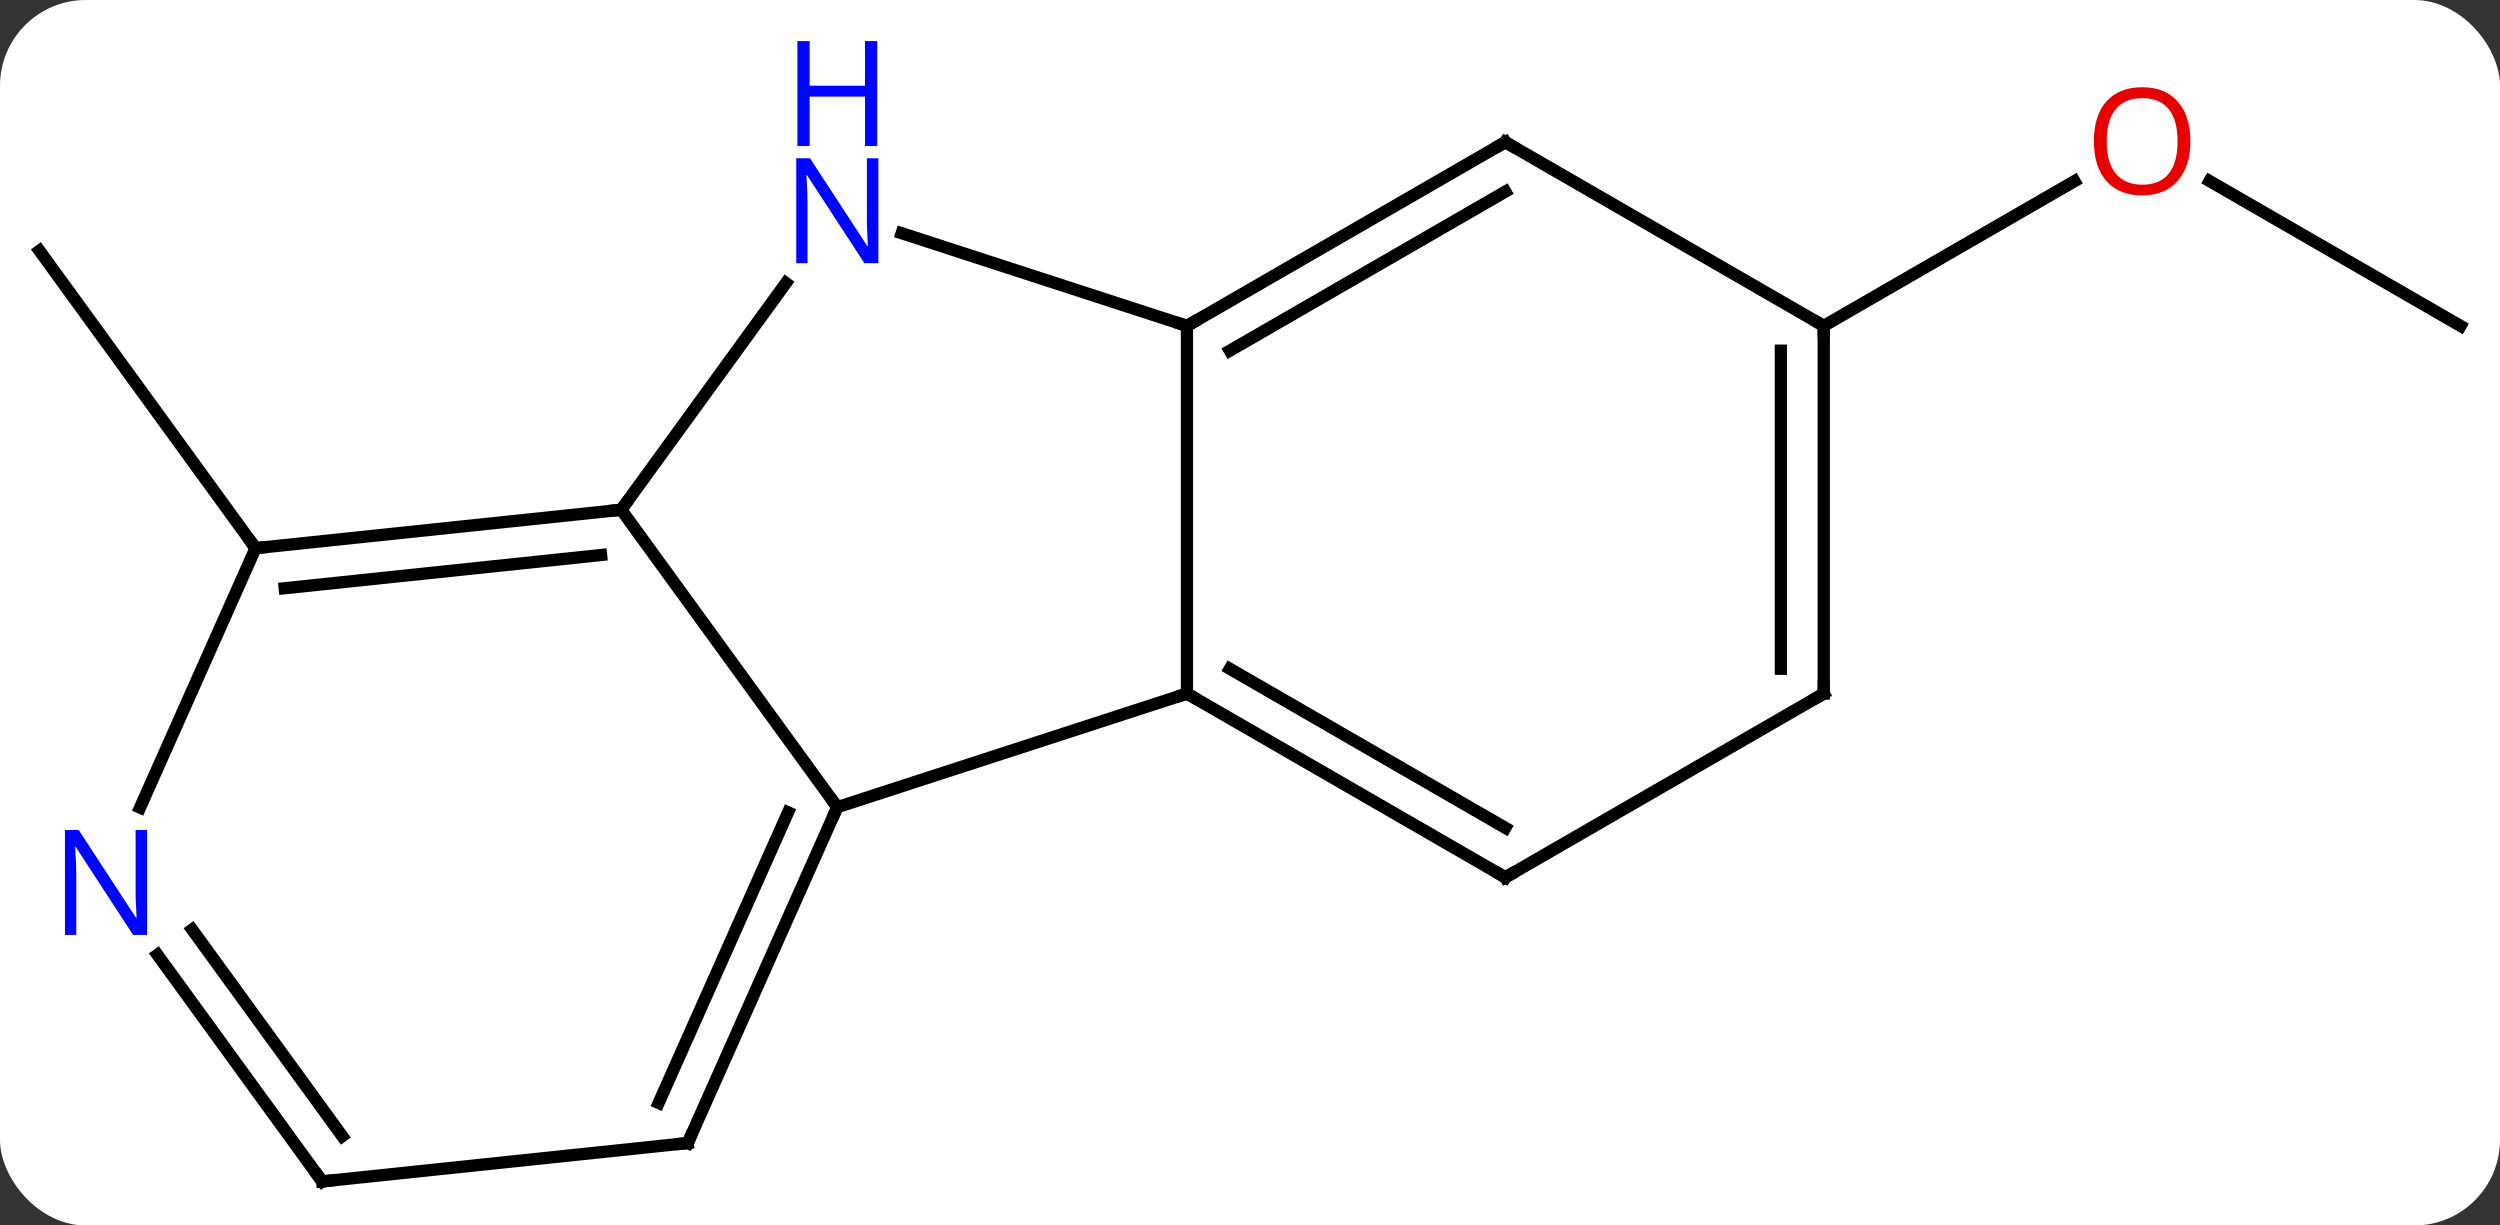<svg width="204" viewBox="0 0 204 100" style="fill-opacity:1; color-rendering:auto; color-interpolation:auto; text-rendering:auto; stroke:black; stroke-linecap:square; stroke-miterlimit:10; shape-rendering:auto; stroke-opacity:1; fill:black; stroke-dasharray:none; font-weight:normal; stroke-width:1; font-family:'Open Sans'; font-style:normal; stroke-linejoin:miter; font-size:12; stroke-dashoffset:0; image-rendering:auto;" height="100" class="cas-substance-image" xmlns:xlink="http://www.w3.org/1999/xlink" xmlns="http://www.w3.org/2000/svg"><rect x="0" y="0" width="204" height="100" fill="#333333" stroke="none"/><svg class="cas-substance-single-component"><rect y="0" x="0" width="204" stroke="none" ry="7" rx="7" height="100" fill="white" class="cas-substance-group"/><svg y="0" x="0" width="204" viewBox="0 0 204 100" style="fill:black;" height="100" class="cas-substance-single-component-image"><svg><g><g transform="translate(102,54)" style="text-rendering:geometricPrecision; color-rendering:optimizeQuality; color-interpolation:linearRGB; stroke-linecap:butt; image-rendering:optimizeQuality;"><line y2="-9.27" y1="-33.54" x2="-81.144" x1="-98.778" style="fill:none;"/><line y2="-27.405" y1="-39.226" x2="98.778" x1="78.303" style="fill:none;"/><line y2="-27.405" y1="-39.216" x2="46.818" x1="67.275" style="fill:none;"/><line y2="2.595" y1="11.865" x2="-5.145" x1="-33.675" style="fill:none;"/><line y2="-12.405" y1="11.865" x2="-51.309" x1="-33.675" style="fill:none;"/><line y2="39.27" y1="11.865" x2="-45.879" x1="-33.675" style="fill:none;"/><line y2="36" y1="12.287" x2="-48.254" x1="-37.694" style="fill:none;"/><line y2="-27.405" y1="2.595" x2="-5.145" x1="-5.145" style="fill:none;"/><line y2="17.595" y1="2.595" x2="20.835" x1="-5.145" style="fill:none;"/><line y2="13.553" y1="0.574" x2="20.835" x1="-1.645" style="fill:none;"/><line y2="-30.904" y1="-12.405" x2="-37.87" x1="-51.309" style="fill:none;"/><line y2="-9.27" y1="-12.405" x2="-81.144" x1="-51.309" style="fill:none;"/><line y2="-6" y1="-8.713" x2="-78.769" x1="-52.953" style="fill:none;"/><line y2="42.405" y1="39.27" x2="-75.714" x1="-45.879" style="fill:none;"/><line y2="-34.97" y1="-27.405" x2="-28.421" x1="-5.145" style="fill:none;"/><line y2="-42.405" y1="-27.405" x2="20.835" x1="-5.145" style="fill:none;"/><line y2="-38.364" y1="-25.384" x2="20.835" x1="-1.645" style="fill:none;"/><line y2="2.595" y1="17.595" x2="46.818" x1="20.835" style="fill:none;"/><line y2="11.902" y1="-9.27" x2="-90.572" x1="-81.144" style="fill:none;"/><line y2="23.909" y1="42.405" x2="-89.153" x1="-75.714" style="fill:none;"/><line y2="21.852" y1="38.713" x2="-86.321" x1="-74.07" style="fill:none;"/><line y2="-27.405" y1="-42.405" x2="46.818" x1="20.835" style="fill:none;"/><line y2="-27.405" y1="2.595" x2="46.818" x1="46.818" style="fill:none;"/><line y2="-25.384" y1="0.574" x2="43.318" x1="43.318" style="fill:none;"/></g><g transform="translate(102,54)" style="fill:rgb(230,0,0); text-rendering:geometricPrecision; color-rendering:optimizeQuality; image-rendering:optimizeQuality; font-family:'Open Sans'; stroke:rgb(230,0,0); color-interpolation:linearRGB;"><path style="stroke:none;" d="M76.736 -42.475 Q76.736 -40.413 75.696 -39.233 Q74.657 -38.053 72.814 -38.053 Q70.923 -38.053 69.892 -39.218 Q68.861 -40.382 68.861 -42.491 Q68.861 -44.585 69.892 -45.733 Q70.923 -46.882 72.814 -46.882 Q74.673 -46.882 75.704 -45.71 Q76.736 -44.538 76.736 -42.475 ZM69.907 -42.475 Q69.907 -40.741 70.65 -39.835 Q71.392 -38.928 72.814 -38.928 Q74.236 -38.928 74.962 -39.827 Q75.689 -40.725 75.689 -42.475 Q75.689 -44.21 74.962 -45.1 Q74.236 -45.991 72.814 -45.991 Q71.392 -45.991 70.65 -45.093 Q69.907 -44.194 69.907 -42.475 Z"/></g><g transform="translate(102,54)" style="stroke-linecap:butt; text-rendering:geometricPrecision; color-rendering:optimizeQuality; image-rendering:optimizeQuality; font-family:'Open Sans'; color-interpolation:linearRGB; stroke-miterlimit:5;"><path style="fill:none;" d="M-33.878 12.322 L-33.675 11.865 L-33.969 11.46"/><path style="fill:none;" d="M-4.712 2.845 L-5.145 2.595 L-5.62 2.749"/><path style="fill:none;" d="M-51.806 -12.353 L-51.309 -12.405 L-51.015 -12.809"/><path style="fill:none;" d="M-45.676 38.813 L-45.879 39.27 L-46.376 39.322"/><path style="fill:none;" d="M-4.712 -27.655 L-5.145 -27.405 L-5.62 -27.56"/><path style="fill:none;" d="M20.402 17.345 L20.835 17.595 L21.268 17.345"/><path style="fill:rgb(0,5,255); stroke:none;" d="M-30.323 -32.522 L-31.464 -32.522 L-36.152 -39.709 L-36.198 -39.709 Q-36.105 -38.444 -36.105 -37.397 L-36.105 -32.522 L-37.027 -32.522 L-37.027 -41.084 L-35.902 -41.084 L-31.23 -33.928 L-31.183 -33.928 Q-31.183 -34.084 -31.23 -34.944 Q-31.277 -35.803 -31.261 -36.178 L-31.261 -41.084 L-30.323 -41.084 L-30.323 -32.522 Z"/><path style="fill:rgb(0,5,255); stroke:none;" d="M-30.417 -42.084 L-31.417 -42.084 L-31.417 -46.115 L-35.933 -46.115 L-35.933 -42.084 L-36.933 -42.084 L-36.933 -50.647 L-35.933 -50.647 L-35.933 -47.006 L-31.417 -47.006 L-31.417 -50.647 L-30.417 -50.647 L-30.417 -42.084 Z"/><path style="fill:none;" d="M-80.647 -9.322 L-81.144 -9.27 L-81.438 -9.675"/><path style="fill:none;" d="M-75.217 42.353 L-75.714 42.405 L-76.008 42.001"/><path style="fill:none;" d="M20.402 -42.155 L20.835 -42.405 L21.268 -42.155"/><path style="fill:none;" d="M46.385 2.845 L46.818 2.595 L46.818 2.095"/><path style="fill:rgb(0,5,255); stroke:none;" d="M-89.996 22.291 L-91.137 22.291 L-95.825 15.104 L-95.871 15.104 Q-95.778 16.369 -95.778 17.416 L-95.778 22.291 L-96.7 22.291 L-96.7 13.729 L-95.575 13.729 L-90.903 20.885 L-90.856 20.885 Q-90.856 20.729 -90.903 19.869 Q-90.95 19.01 -90.934 18.635 L-90.934 13.729 L-89.996 13.729 L-89.996 22.291 Z"/><path style="fill:none;" d="M46.818 -26.905 L46.818 -27.405 L46.385 -27.655"/></g></g></svg></svg></svg></svg>